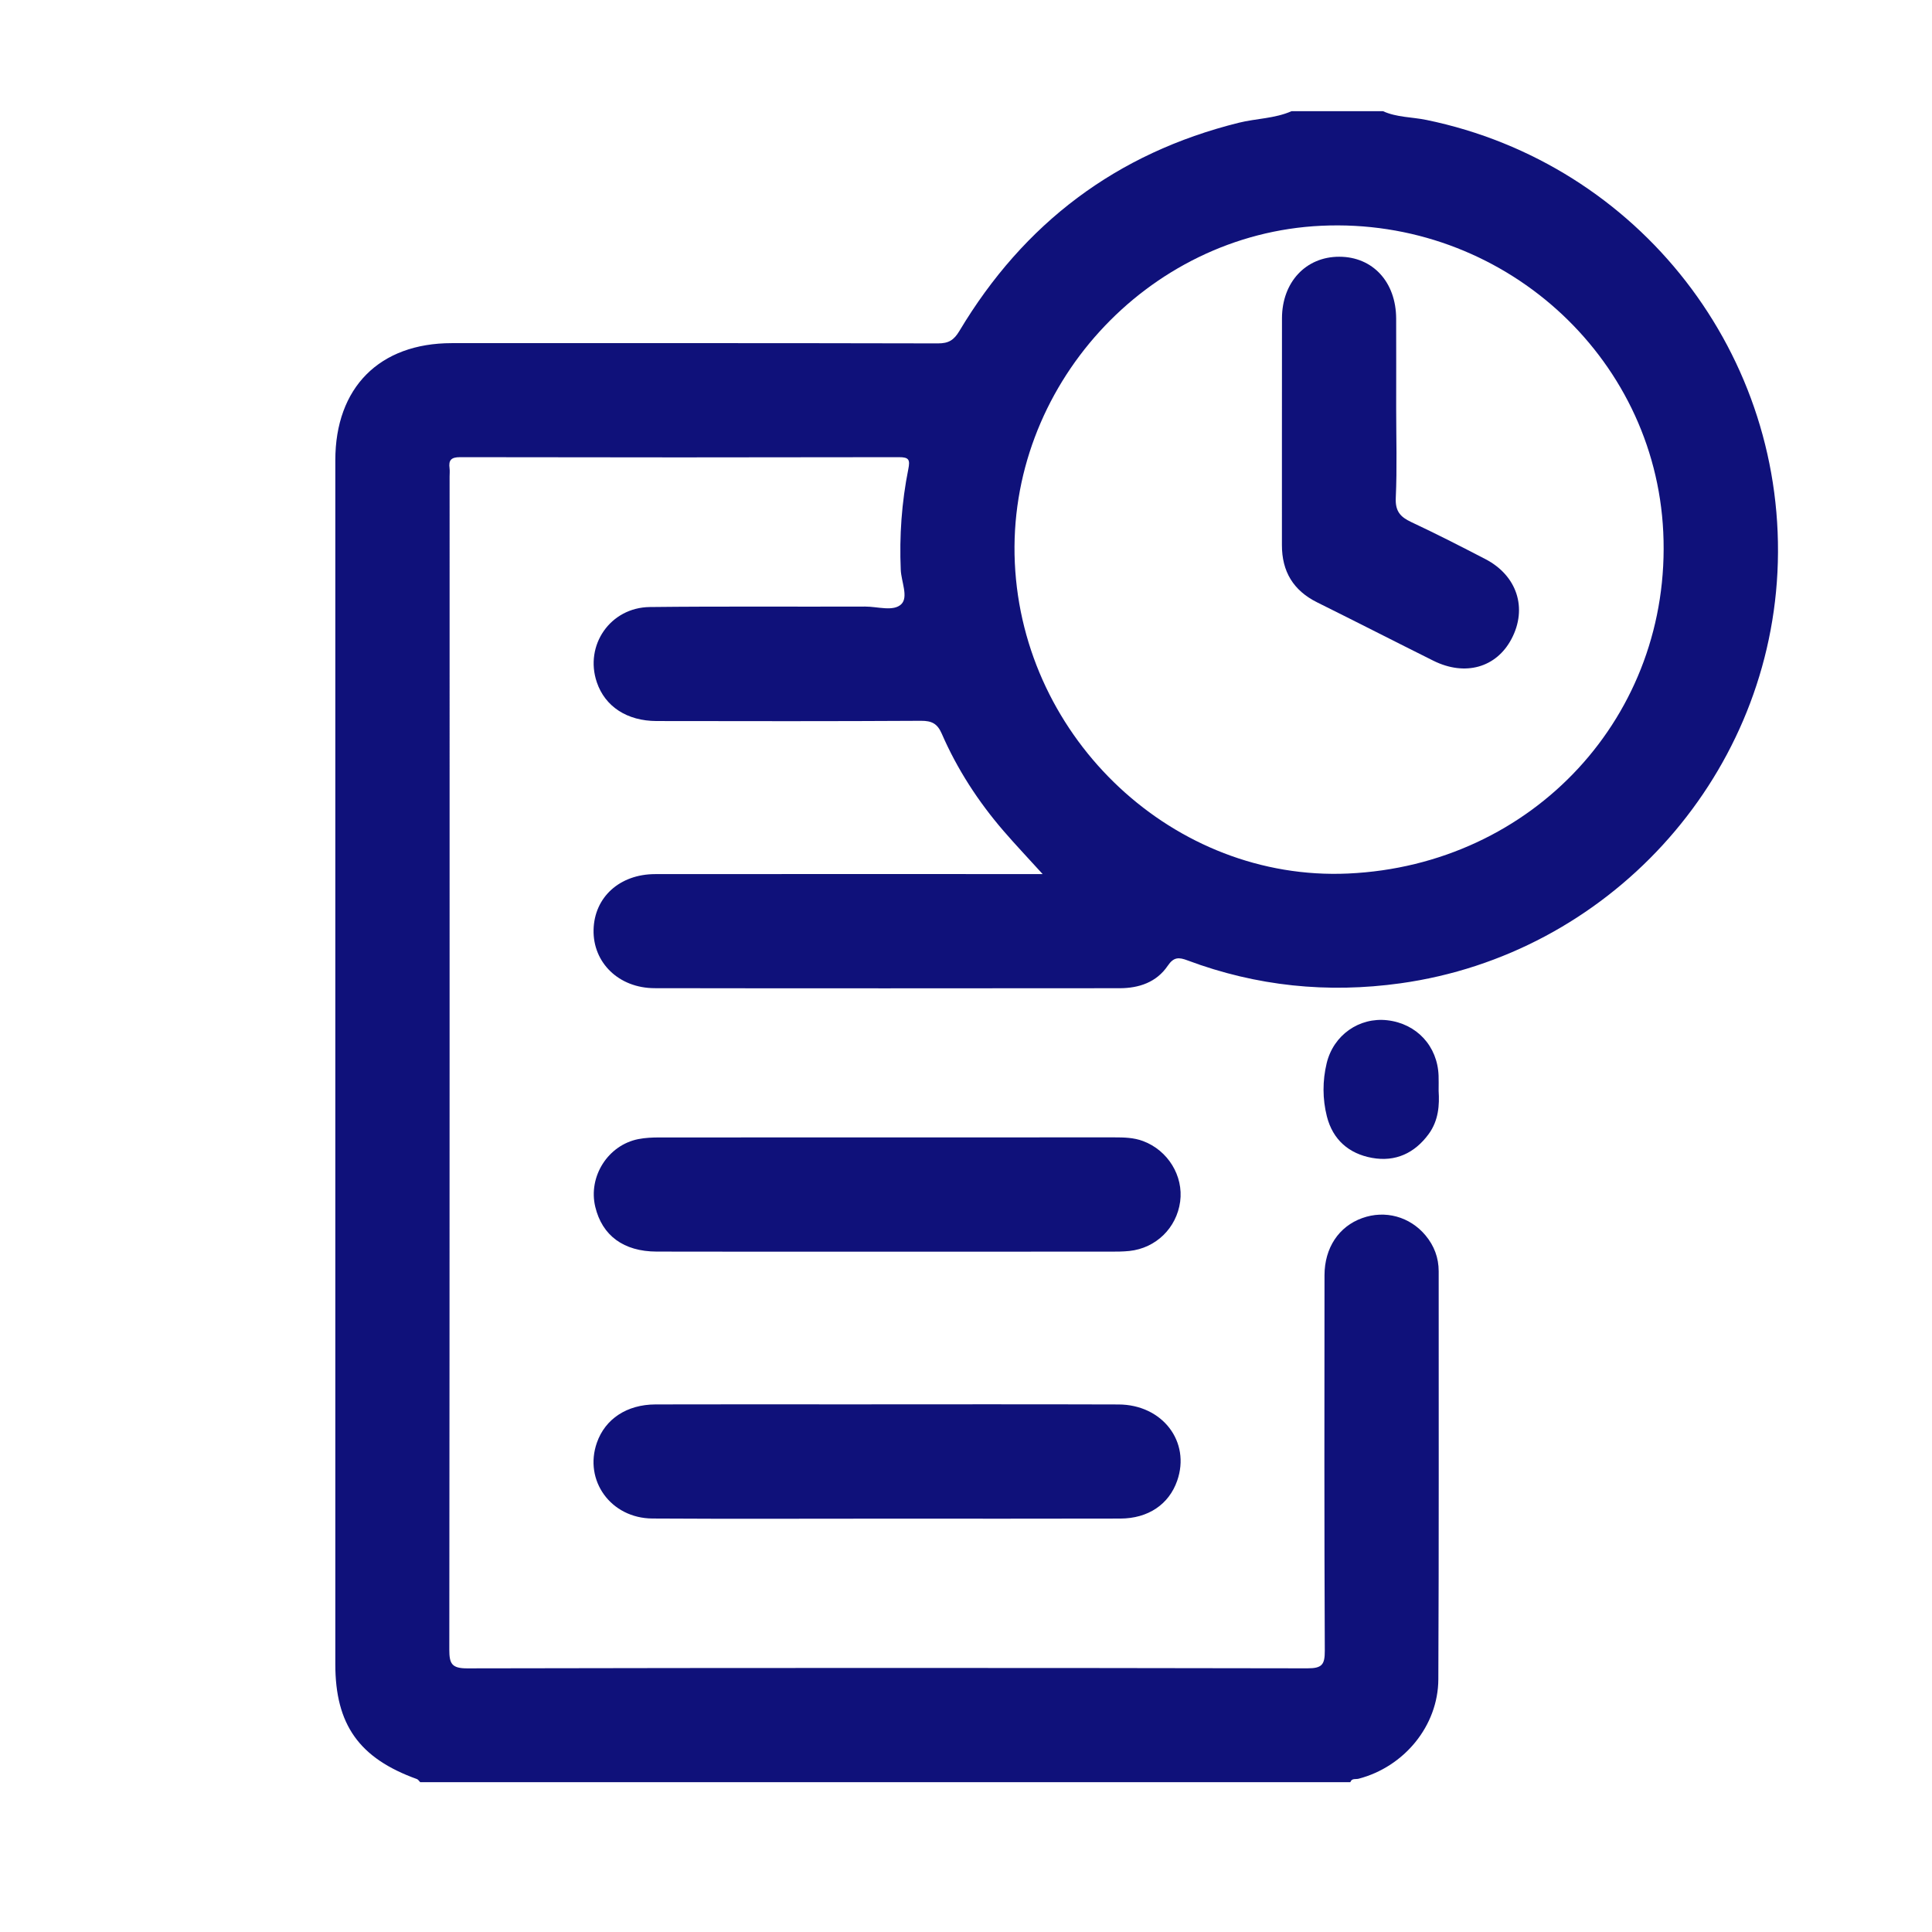 <?xml version="1.0" encoding="utf-8"?>
<!-- Generator: Adobe Illustrator 16.0.0, SVG Export Plug-In . SVG Version: 6.00 Build 0)  -->
<!DOCTYPE svg PUBLIC "-//W3C//DTD SVG 1.1//EN" "http://www.w3.org/Graphics/SVG/1.1/DTD/svg11.dtd">
<svg version="1.1" id="Layer_1" xmlns="http://www.w3.org/2000/svg" xmlns:xlink="http://www.w3.org/1999/xlink" x="0px" y="0px"
	 width="100px" height="100px" viewBox="0 0 100 100" enable-background="new 0 0 100 100" xml:space="preserve">
<path display="none" fill="#E86481" d="M8.767,73.18c0-15.463,0-30.926,0-46.388c0.128-0.018,0.153-0.115,0.19-0.219
	c1.416-3.984,3.671-5.58,7.884-5.58c16.122,0,32.244,0,48.365,0c6.224,0,12.446-0.01,18.67,0.004
	c3.442,0.008,6.173,2.11,7.125,5.413c0.052,0.181-0.049,0.453,0.231,0.543c0,15.409,0,30.818,0,46.227
	c-0.176,0.021-0.172,0.174-0.213,0.295c-1.297,3.797-3.688,5.504-7.701,5.504c-9.174,0-18.352,0-27.523,0
	c-13.198,0-26.397,0.004-39.595-0.004c-3.444-0.002-6.136-2.009-7.15-5.269C8.993,73.521,9.035,73.26,8.767,73.18z M82.816,26.035
	c-0.043-0.056-0.088-0.111-0.131-0.167c-21.797,0-43.595,0-65.392,0c-0.049,0.063-0.098,0.125-0.146,0.188
	c0.198,0.129,0.426,0.229,0.59,0.393c9.988,10.009,19.971,20.023,29.956,30.037c1.552,1.557,3.054,1.563,4.595,0.02
	c7.162-7.181,14.314-14.37,21.486-21.542C76.773,31.969,79.803,29.01,82.816,26.035z M17.05,74.096c22.072,0,43.868,0,65.722,0
	c-0.092-0.119-0.131-0.186-0.184-0.238c-6.648-6.67-13.303-13.336-19.938-20.021c-0.414-0.419-0.604-0.284-0.93,0.048
	c-2.035,2.064-4.088,4.112-6.134,6.164c-3.235,3.246-7.951,3.241-11.184-0.009c-1.987-1.998-3.992-3.978-5.954-5.999
	c-0.48-0.495-0.738-0.582-1.281-0.031c-4.787,4.852-9.605,9.672-14.425,14.49C20.911,70.334,19.045,72.137,17.05,74.096z
	 M13.658,29.396c0,13.71,0,27.506,0,41.4c0.7-0.706,1.32-1.335,1.944-1.962c6.083-6.102,12.163-12.209,18.262-18.295
	c0.444-0.443,0.466-0.68,0-1.11c-0.927-0.854-1.789-1.779-2.685-2.667C25.33,40.962,19.478,35.163,13.658,29.396z M86.376,29.316
	c-0.051-0.034-0.103-0.068-0.153-0.102c-0.17,0.203-0.328,0.418-0.514,0.605c-6.496,6.522-12.988,13.046-19.506,19.547
	c-0.492,0.49-0.52,0.721-0.01,1.229c6.574,6.556,13.125,13.138,19.675,19.72c0.139,0.142,0.212,0.348,0.315,0.521
	c0.063-0.061,0.129-0.115,0.189-0.174C86.376,56.879,86.376,43.098,86.376,29.316z"/>
<g>
	<path fill-rule="evenodd" clip-rule="evenodd" fill="#0F117A" d="M71.582,5.754c0.713,0.326,1.498,0.299,2.246,0.453
		C84.849,8.474,92.565,18.41,92,29.626c-0.544,10.779-8.798,19.773-19.505,21.269c-3.779,0.528-7.458,0.152-11.031-1.186
		c-0.445-0.167-0.71-0.182-1.02,0.276c-0.579,0.856-1.489,1.165-2.495,1.165c-8.022,0.005-16.045,0.012-24.068-0.002
		c-1.856-0.004-3.196-1.324-3.158-3.022c0.038-1.682,1.344-2.88,3.188-2.882c6.363-0.007,12.725-0.002,19.086-0.002
		c0.276,0,0.552,0,0.97,0c-0.732-0.807-1.396-1.506-2.025-2.235c-1.311-1.52-2.396-3.192-3.197-5.032
		c-0.226-0.52-0.516-0.669-1.073-0.666c-4.56,0.026-9.121,0.02-13.681,0.012c-1.539-0.002-2.675-0.753-3.1-2.008
		c-0.647-1.909,0.694-3.87,2.743-3.893c3.715-0.042,7.432-0.011,11.147-0.024c0.64-0.003,1.463,0.273,1.87-0.124
		c0.379-0.371-0.003-1.169-0.028-1.78c-0.076-1.751,0.047-3.49,0.39-5.206c0.098-0.488,0.039-0.624-0.483-0.623
		c-7.572,0.015-15.145,0.015-22.717,0c-0.465,0-0.601,0.155-0.544,0.578c0.018,0.139,0.002,0.282,0.002,0.422
		c0,20.24,0.004,40.48-0.015,60.719c0,0.725,0.12,0.973,0.926,0.972c14.498-0.029,28.995-0.028,43.492-0.002
		c0.76,0.002,0.9-0.196,0.897-0.916c-0.029-6.475-0.021-12.949-0.015-19.424c0.001-1.426,0.742-2.53,1.949-2.963
		c1.185-0.428,2.467-0.081,3.28,0.895c0.448,0.537,0.681,1.156,0.681,1.86c-0.003,7.038,0.015,14.075-0.018,21.112
		c-0.01,2.415-1.772,4.538-4.128,5.151c-0.149,0.039-0.351-0.039-0.427,0.178c-16.048,0-32.097,0-48.145,0
		c-0.056-0.055-0.102-0.137-0.168-0.161c-2.985-1.074-4.224-2.813-4.224-5.941c0-20.774-0.001-41.548,0-62.322
		c0-3.763,2.286-6.06,6.027-6.06c8.388-0.001,16.777-0.006,25.166,0.013c0.553,0.001,0.825-0.169,1.11-0.645
		c3.335-5.574,8.127-9.202,14.458-10.775c0.908-0.226,1.865-0.215,2.734-0.6C68.429,5.754,70.005,5.754,71.582,5.754z
		 M69.771,45.214c9.59-0.432,16.767-8.202,16.319-17.671c-0.431-9.165-8.386-16.293-17.696-15.858
		c-9.05,0.421-16.28,8.372-15.867,17.446C52.945,38.294,60.797,45.618,69.771,45.214z"/>
	<path fill-rule="evenodd" clip-rule="evenodd" fill="#0F117A" d="M45.971,64.786c-3.994,0-7.988,0.007-11.982-0.004
		c-1.714-0.005-2.821-0.829-3.178-2.316c-0.375-1.563,0.654-3.195,2.229-3.506c0.356-0.07,0.727-0.086,1.09-0.086
		c7.847-0.005,15.693-0.004,23.541-0.004c0.508,0,1.011,0.01,1.495,0.192c1.288,0.482,2.097,1.801,1.919,3.132
		c-0.184,1.365-1.253,2.411-2.629,2.556c-0.335,0.035-0.674,0.035-1.011,0.035C53.621,64.787,49.795,64.786,45.971,64.786z"/>
	<path fill-rule="evenodd" clip-rule="evenodd" fill="#0F117A" d="M45.92,78.605c-4.051,0-8.101,0.018-12.151-0.007
		c-2.154-0.013-3.559-1.969-2.874-3.926c0.43-1.227,1.548-1.974,3.033-1.979c3.291-0.01,6.582-0.003,9.872-0.003
		c4.698,0,9.395-0.011,14.093,0.005c2.281,0.007,3.743,1.934,3.037,3.95c-0.428,1.222-1.5,1.952-2.943,1.956
		C53.964,78.612,49.941,78.605,45.92,78.605z"/>
	<path fill-rule="evenodd" clip-rule="evenodd" fill="#0F117A" d="M74.463,56.465c0.048,0.721,0,1.528-0.512,2.229
		c-0.729,0.997-1.724,1.456-2.933,1.238c-1.197-0.216-2.032-0.938-2.339-2.147c-0.229-0.907-0.229-1.845-0.011-2.751
		c0.353-1.467,1.69-2.39,3.137-2.226c1.525,0.174,2.604,1.341,2.656,2.877C74.47,55.909,74.463,56.134,74.463,56.465z"/>
	<path fill-rule="evenodd" clip-rule="evenodd" fill="#0F117A" d="M72.266,21.131c0,1.547,0.05,3.097-0.021,4.641
		c-0.031,0.686,0.233,0.985,0.8,1.25c1.294,0.607,2.569,1.258,3.838,1.917c1.643,0.852,2.188,2.545,1.354,4.128
		c-0.784,1.492-2.404,1.95-4.048,1.131c-2.007-1-4.003-2.022-6.013-3.019c-1.235-0.614-1.827-1.598-1.824-2.97
		c0.005-3.911-0.005-7.821,0.003-11.732c0.003-1.875,1.24-3.192,2.966-3.188c1.733,0.002,2.936,1.305,2.944,3.2
		C72.271,18.037,72.266,19.584,72.266,21.131z"/>
</g>
</svg>
